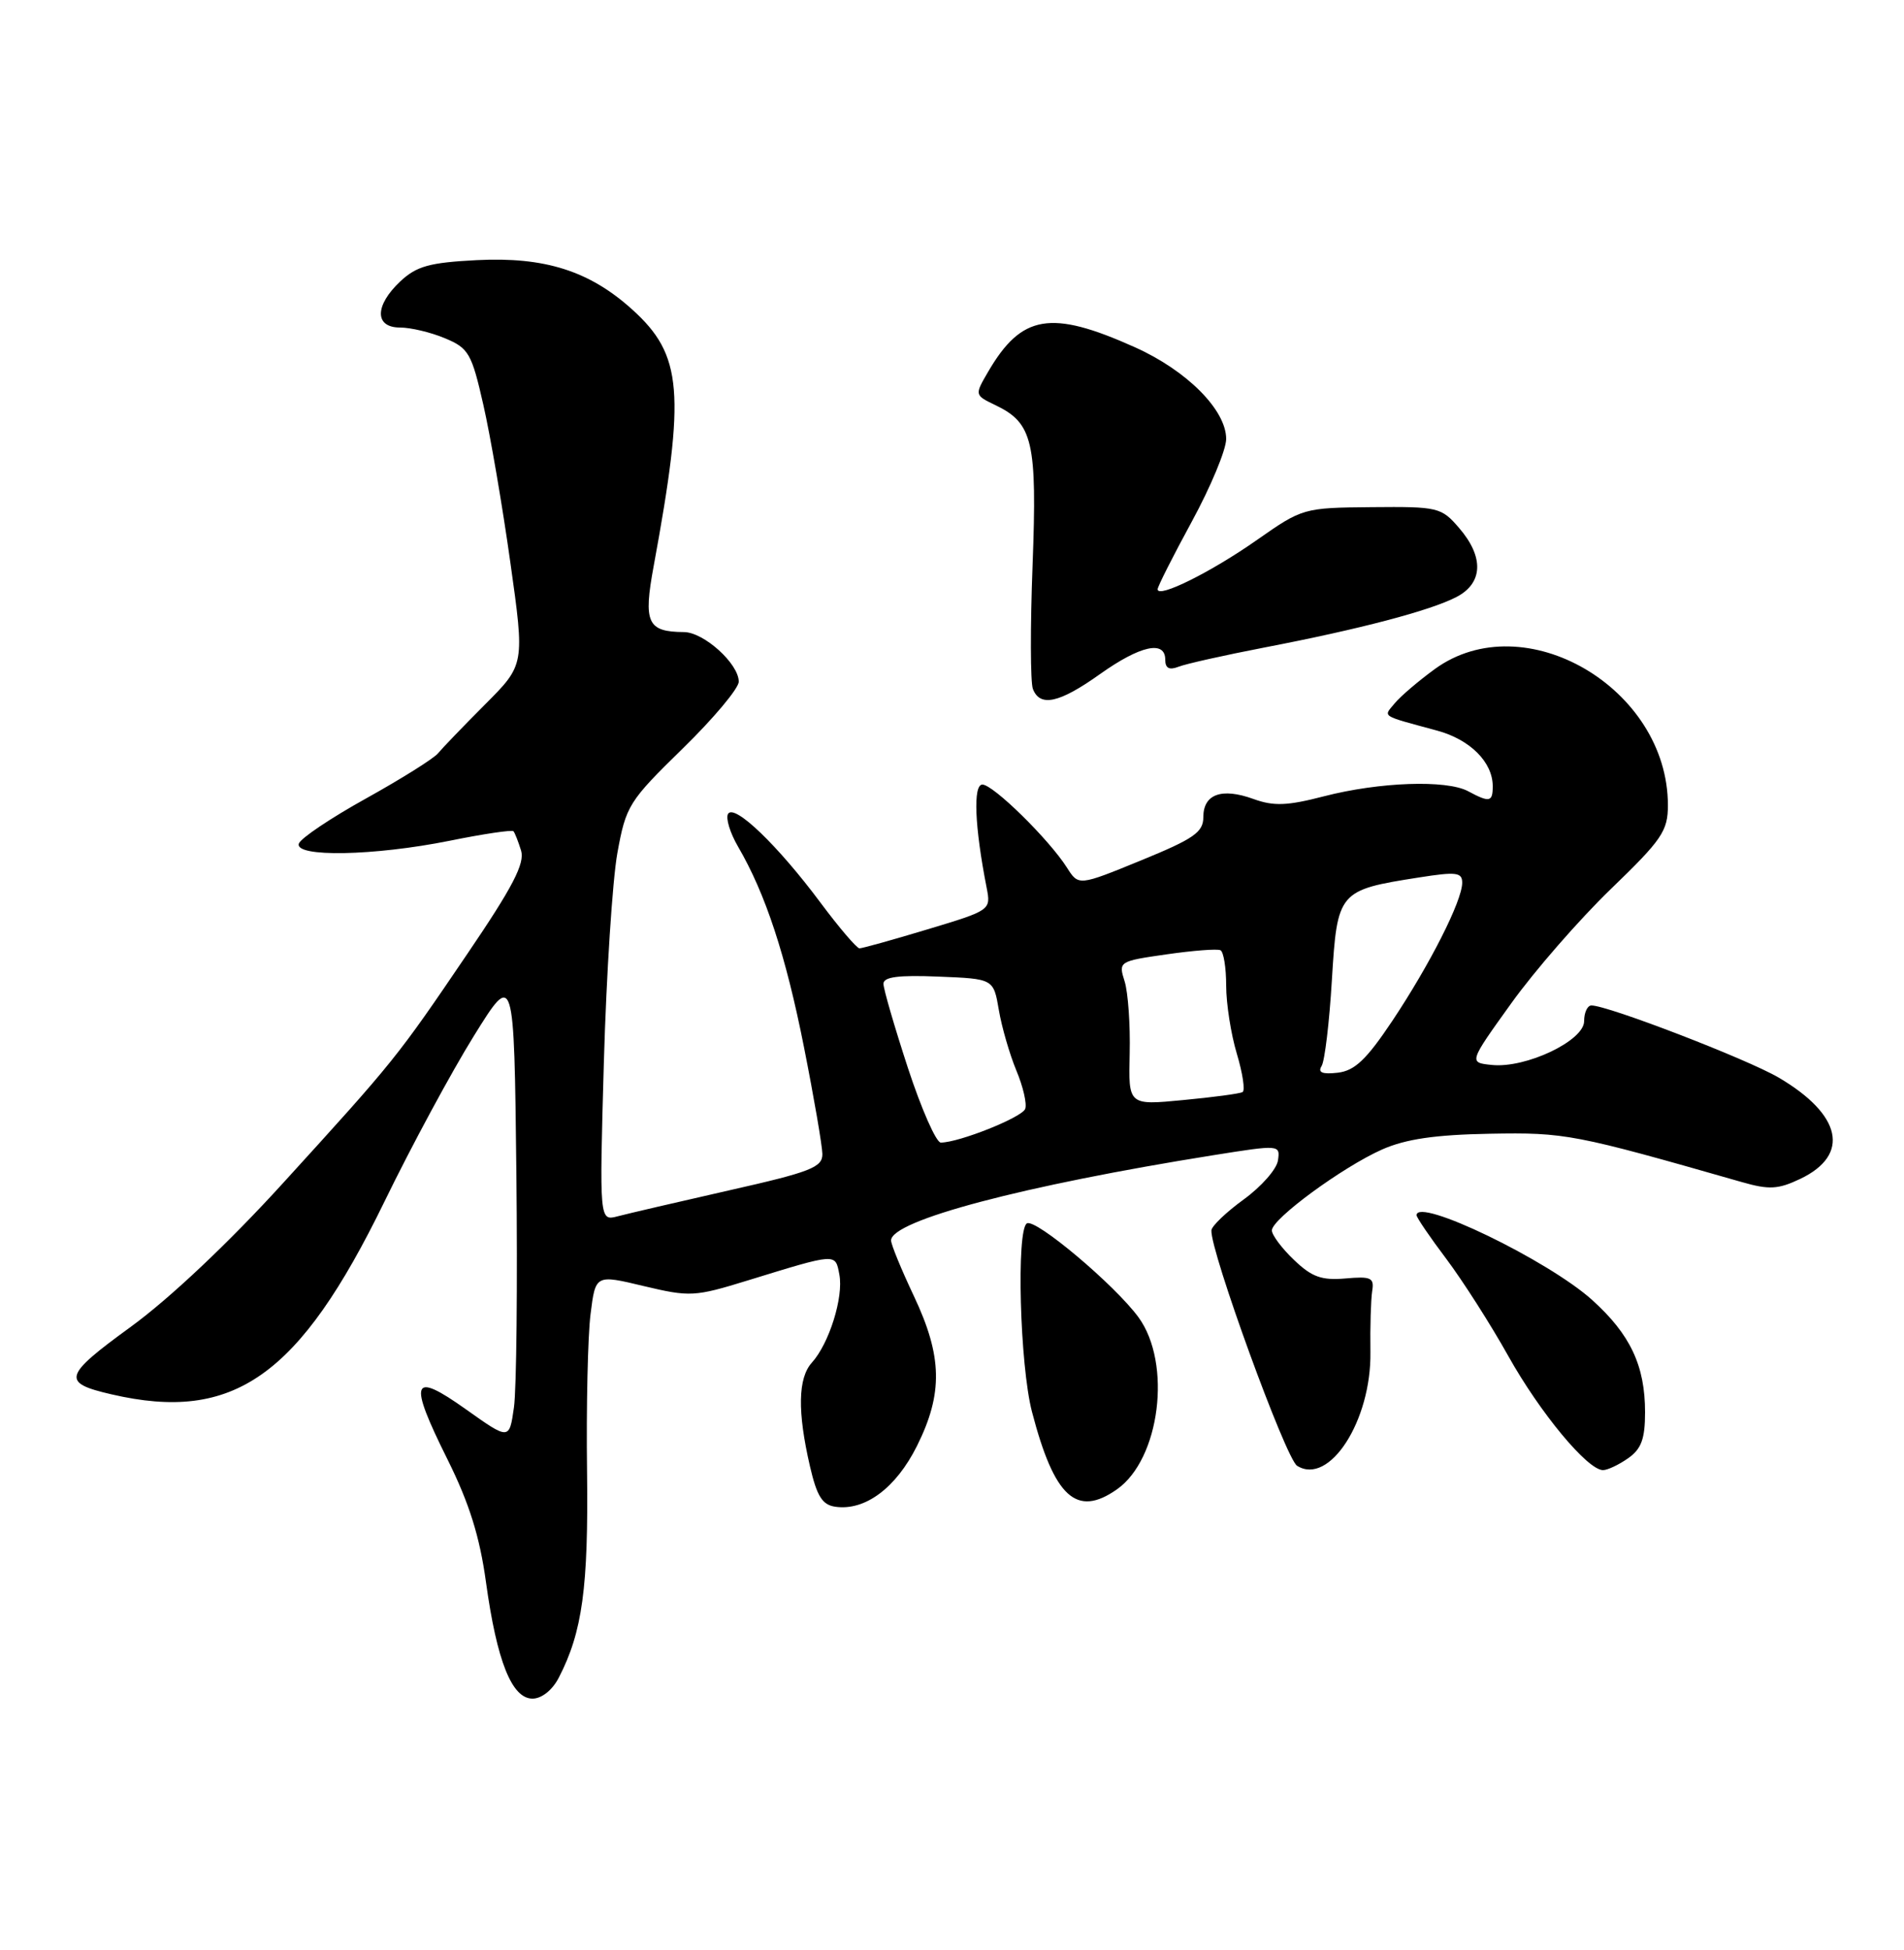 <?xml version="1.0" encoding="UTF-8" standalone="no"?>
<!DOCTYPE svg PUBLIC "-//W3C//DTD SVG 1.1//EN" "http://www.w3.org/Graphics/SVG/1.1/DTD/svg11.dtd" >
<svg xmlns="http://www.w3.org/2000/svg" xmlns:xlink="http://www.w3.org/1999/xlink" version="1.1" viewBox="0 0 250 256">
 <g >
 <path fill="currentColor"
d=" M 73.37 220.25 C 76.47 214.25 77.27 208.43 77.08 193.12 C 76.97 184.66 77.18 175.40 77.54 172.53 C 78.19 167.32 78.19 167.32 84.53 168.84 C 90.59 170.28 91.20 170.25 98.18 168.10 C 109.95 164.48 109.67 164.50 110.21 167.33 C 110.78 170.29 108.87 176.38 106.60 178.89 C 104.77 180.92 104.69 185.32 106.35 192.50 C 107.26 196.43 107.97 197.57 109.69 197.81 C 113.59 198.37 117.65 195.34 120.40 189.83 C 123.84 182.93 123.74 178.07 120.00 170.16 C 118.35 166.67 117.00 163.39 117.00 162.85 C 117.00 160.23 134.36 155.64 159.30 151.66 C 168.03 150.27 168.10 150.28 167.80 152.34 C 167.64 153.49 165.61 155.79 163.31 157.46 C 161.01 159.13 159.09 160.96 159.06 161.53 C 158.90 164.23 168.82 191.49 170.31 192.43 C 174.54 195.09 180.07 186.52 179.94 177.50 C 179.89 174.20 180.00 170.60 180.17 169.50 C 180.46 167.74 180.03 167.54 176.65 167.84 C 173.53 168.11 172.24 167.65 169.90 165.40 C 168.30 163.88 167.00 162.13 167.00 161.53 C 167.00 160.02 176.30 153.20 181.49 150.90 C 184.58 149.54 188.43 148.97 195.62 148.84 C 205.55 148.66 206.66 148.88 228.72 155.19 C 232.29 156.21 233.47 156.15 236.39 154.76 C 242.98 151.61 241.84 146.34 233.53 141.46 C 229.37 139.03 211.13 132.00 208.96 132.00 C 208.43 132.00 208.00 132.93 208.00 134.06 C 208.00 136.63 200.35 140.27 195.89 139.81 C 192.84 139.50 192.84 139.50 198.43 131.72 C 201.50 127.44 207.39 120.69 211.51 116.71 C 218.23 110.23 219.00 109.10 219.00 105.71 C 219.00 90.33 200.14 79.31 188.40 87.83 C 186.26 89.39 183.89 91.41 183.14 92.32 C 181.62 94.16 181.16 93.87 188.71 95.92 C 193.03 97.09 196.00 100.06 196.00 103.22 C 196.00 105.30 195.59 105.39 192.76 103.87 C 189.91 102.35 181.11 102.66 173.84 104.54 C 169.01 105.79 167.25 105.86 164.57 104.89 C 160.40 103.38 158.00 104.26 158.00 107.27 C 158.00 109.26 156.77 110.11 149.81 112.96 C 141.62 116.31 141.62 116.31 140.09 113.90 C 137.74 110.20 130.41 103.00 128.99 103.00 C 127.75 103.00 127.97 108.51 129.55 116.55 C 130.12 119.48 130.08 119.51 121.81 122.00 C 117.24 123.38 113.21 124.50 112.85 124.50 C 112.50 124.50 110.19 121.80 107.73 118.50 C 102.13 110.98 96.43 105.50 95.60 106.84 C 95.26 107.39 95.85 109.34 96.92 111.17 C 100.51 117.32 103.18 125.42 105.57 137.50 C 106.88 144.10 107.96 150.40 107.98 151.50 C 108.00 153.25 106.44 153.86 95.75 156.27 C 89.01 157.80 82.42 159.33 81.10 159.68 C 78.70 160.31 78.70 160.31 79.29 139.41 C 79.62 127.91 80.42 115.58 81.06 112.00 C 82.19 105.77 82.55 105.20 89.62 98.29 C 93.68 94.33 97.00 90.37 97.00 89.49 C 97.00 87.14 92.43 83.00 89.80 82.98 C 85.00 82.95 84.45 81.77 85.83 74.31 C 90.03 51.49 89.62 46.60 83.02 40.64 C 77.41 35.57 71.54 33.70 62.62 34.15 C 56.39 34.47 54.70 34.94 52.56 36.94 C 49.18 40.12 49.16 43.00 52.53 43.00 C 53.92 43.00 56.58 43.63 58.43 44.41 C 61.53 45.70 61.93 46.38 63.46 53.13 C 64.38 57.15 65.98 66.48 67.01 73.85 C 68.90 87.26 68.90 87.26 63.70 92.47 C 60.84 95.34 58.05 98.24 57.50 98.91 C 56.95 99.58 52.71 102.24 48.07 104.82 C 43.43 107.39 39.46 110.06 39.24 110.75 C 38.65 112.57 49.12 112.37 59.02 110.38 C 63.46 109.48 67.23 108.92 67.42 109.13 C 67.60 109.33 68.05 110.48 68.42 111.67 C 68.93 113.35 67.32 116.46 61.40 125.17 C 52.11 138.87 51.81 139.24 37.17 155.31 C 30.02 163.17 22.28 170.47 17.17 174.19 C 8.29 180.65 8.04 181.53 14.63 183.05 C 30.69 186.78 39.29 180.71 50.47 157.77 C 54.02 150.47 59.31 140.68 62.22 136.00 C 67.50 127.50 67.50 127.50 67.80 154.00 C 67.96 168.57 67.82 182.43 67.48 184.78 C 66.87 189.06 66.87 189.06 61.18 185.02 C 54.02 179.93 53.57 181.18 58.79 191.66 C 61.62 197.36 62.99 201.74 63.81 207.71 C 65.24 218.07 67.20 223.00 69.92 223.00 C 71.12 223.00 72.53 221.88 73.37 220.25 Z  M 146.65 195.53 C 152.32 191.56 153.90 179.00 149.49 172.94 C 146.38 168.69 135.95 159.91 134.83 160.61 C 133.43 161.47 133.91 179.24 135.50 185.34 C 138.43 196.57 141.35 199.25 146.65 195.53 Z  M 213.78 191.44 C 215.51 190.23 216.00 188.90 216.00 185.41 C 216.00 179.29 214.07 175.19 209.06 170.67 C 203.27 165.45 186.00 157.11 186.00 159.54 C 186.00 159.84 187.76 162.43 189.92 165.29 C 192.07 168.16 195.73 173.88 198.03 178.00 C 202.22 185.49 208.45 193.00 210.48 193.00 C 211.07 193.00 212.56 192.30 213.78 191.44 Z  M 144.43 88.50 C 149.72 84.74 153.00 84.02 153.00 86.61 C 153.00 87.73 153.52 88.01 154.75 87.53 C 155.71 87.15 160.78 86.02 166.00 85.01 C 178.48 82.61 187.75 80.18 191.21 78.39 C 194.74 76.57 194.88 73.13 191.58 69.31 C 189.25 66.60 188.83 66.50 180.11 66.58 C 171.16 66.66 171.01 66.71 165.08 70.86 C 159.06 75.09 152.00 78.60 152.00 77.36 C 152.00 77.00 154.03 72.99 156.50 68.45 C 158.97 63.91 161.00 59.04 161.00 57.63 C 161.00 53.83 155.85 48.65 149.00 45.58 C 137.97 40.63 134.13 41.28 129.73 48.83 C 127.96 51.87 127.96 51.87 130.70 53.19 C 135.62 55.54 136.19 58.00 135.58 74.19 C 135.27 82.27 135.29 89.59 135.62 90.44 C 136.55 92.86 139.08 92.31 144.43 88.50 Z  M 119.21 140.20 C 117.45 134.81 116.00 129.84 116.00 129.15 C 116.00 128.25 117.98 127.99 123.23 128.21 C 130.45 128.50 130.45 128.50 131.15 132.59 C 131.53 134.84 132.57 138.42 133.45 140.54 C 134.34 142.66 134.86 144.93 134.61 145.58 C 134.18 146.70 125.91 150.00 123.53 150.00 C 122.92 150.00 120.98 145.59 119.21 140.20 Z  M 148.33 138.30 C 148.42 134.56 148.12 130.31 147.67 128.85 C 146.84 126.23 146.90 126.19 153.17 125.29 C 156.65 124.79 159.84 124.54 160.25 124.75 C 160.66 124.95 161.00 127.04 161.00 129.40 C 161.00 131.76 161.63 135.78 162.40 138.34 C 163.17 140.91 163.51 143.17 163.15 143.37 C 162.79 143.58 159.27 144.05 155.33 144.42 C 148.16 145.11 148.16 145.11 148.33 138.30 Z  M 173.53 139.95 C 173.94 139.30 174.55 134.20 174.88 128.64 C 175.59 117.03 175.74 116.85 186.29 115.20 C 191.23 114.42 192.00 114.52 191.99 115.90 C 191.98 118.28 187.74 126.63 182.83 134.00 C 179.41 139.12 177.88 140.57 175.64 140.83 C 173.62 141.06 173.00 140.80 173.53 139.95 Z "/>
</g>
</svg>
